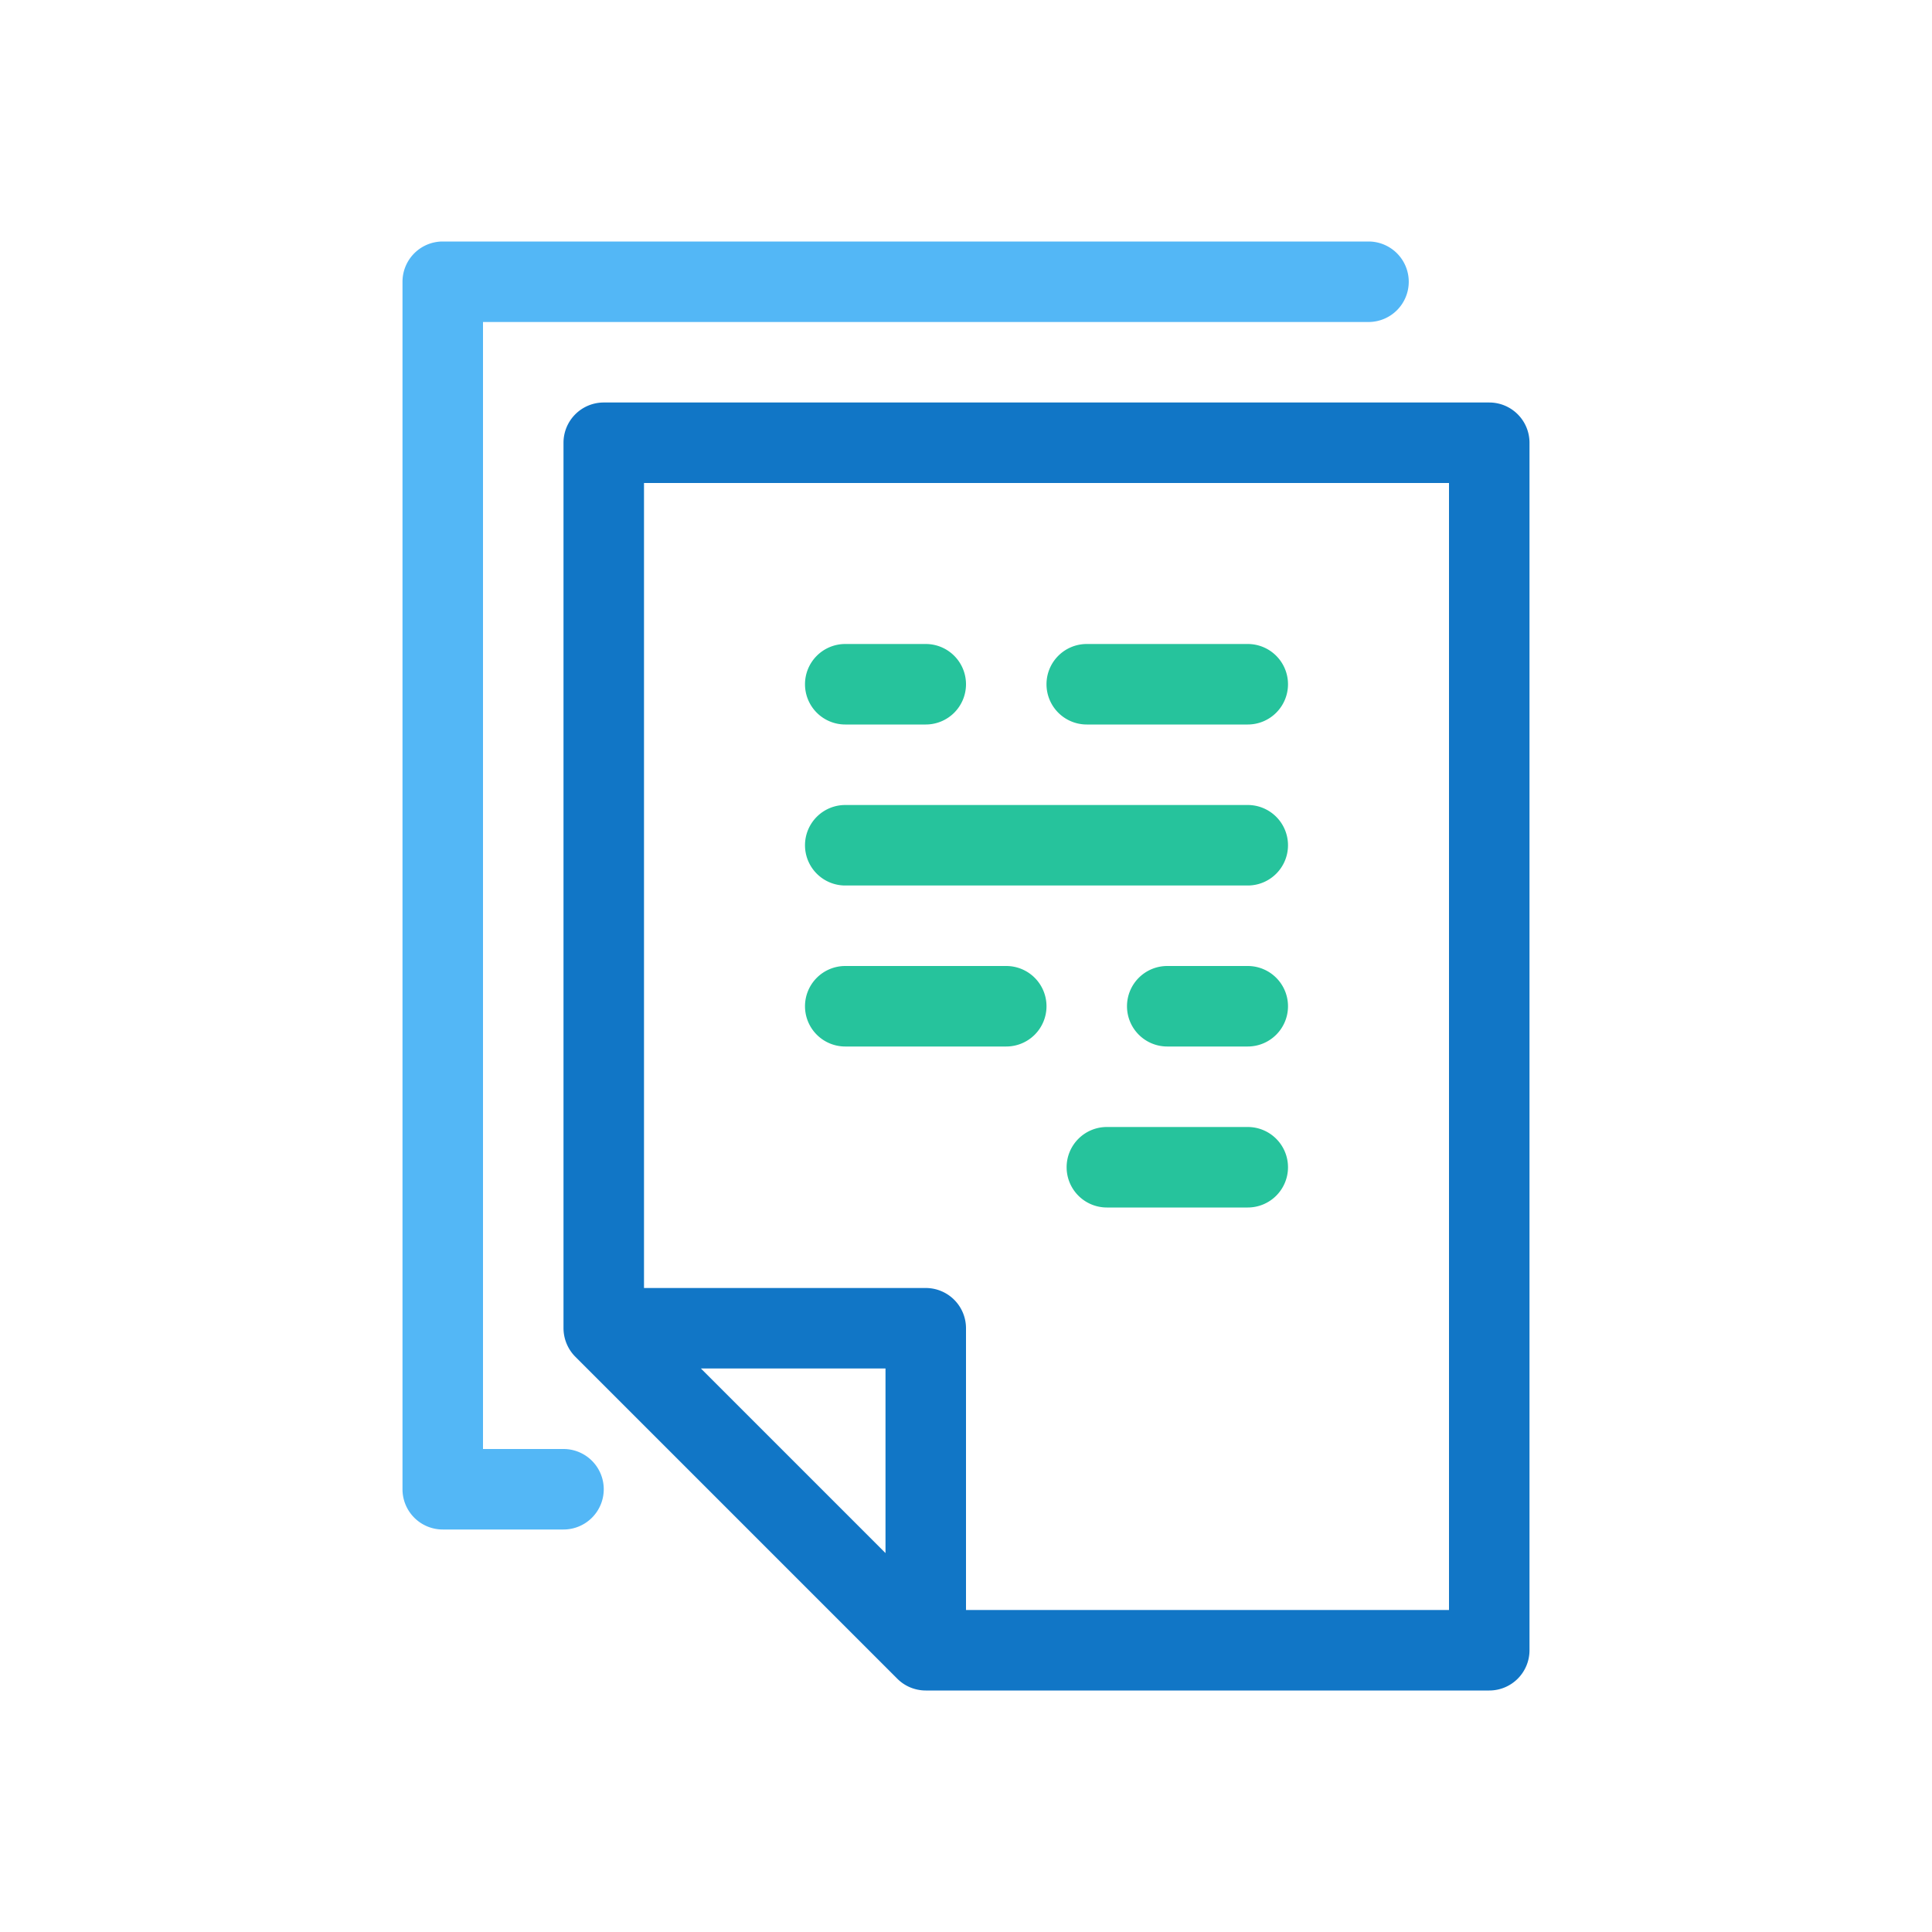<svg id="BI_format" xmlns="http://www.w3.org/2000/svg" width="48" height="48" viewBox="0 0 48 48">
  <rect id="長方形_462" data-name="長方形 462" width="48" height="48" fill="none"/>
  <g id="グループ_87" data-name="グループ 87" transform="translate(-916 130)">
    <path id="パス_426" data-name="パス 426" d="M953-120H931a1,1,0,0,0-1,1v22a1.009,1.009,0,0,0,.077.382,1,1,0,0,0,.217.326l8,8a.99.99,0,0,0,.326.217A1.01,1.01,0,0,0,939-88h14a1,1,0,0,0,1-1v-30A1,1,0,0,0,953-120ZM938-91.414,933.414-96H938ZM952-90H940v-7a1,1,0,0,0-1-1h-7v-20h20Z" fill="#1176c6"/>
    <path id="パス_427" data-name="パス 427" d="M930-94h-2v-28h22a1,1,0,0,0,1-1,1,1,0,0,0-1-1H927a1,1,0,0,0-1,1v30a1,1,0,0,0,1,1h3a1,1,0,0,0,1-1A1,1,0,0,0,930-94Z" fill="#53b7f6"/>
    <path id="パス_428" data-name="パス 428" d="M943-112h4a1,1,0,0,0,1-1,1,1,0,0,0-1-1h-4a1,1,0,0,0-1,1A1,1,0,0,0,943-112Z" fill="#26c39c"/>
    <path id="パス_429" data-name="パス 429" d="M937-108h10a1,1,0,0,0,1-1,1,1,0,0,0-1-1H937a1,1,0,0,0-1,1A1,1,0,0,0,937-108Z" fill="#26c39c"/>
    <path id="パス_430" data-name="パス 430" d="M937-112h2a1,1,0,0,0,1-1,1,1,0,0,0-1-1h-2a1,1,0,0,0-1,1A1,1,0,0,0,937-112Z" fill="#26c39c"/>
    <path id="パス_431" data-name="パス 431" d="M937-104h4a1,1,0,0,0,1-1,1,1,0,0,0-1-1h-4a1,1,0,0,0-1,1A1,1,0,0,0,937-104Z" fill="#26c39c"/>
    <path id="パス_432" data-name="パス 432" d="M947-102h-3.5a1,1,0,0,0-1,1,1,1,0,0,0,1,1H947a1,1,0,0,0,1-1A1,1,0,0,0,947-102Z" fill="#26c39c"/>
    <path id="パス_433" data-name="パス 433" d="M947-106h-2a1,1,0,0,0-1,1,1,1,0,0,0,1,1h2a1,1,0,0,0,1-1A1,1,0,0,0,947-106Z" fill="#26c39c"/>
  </g>
</svg>
